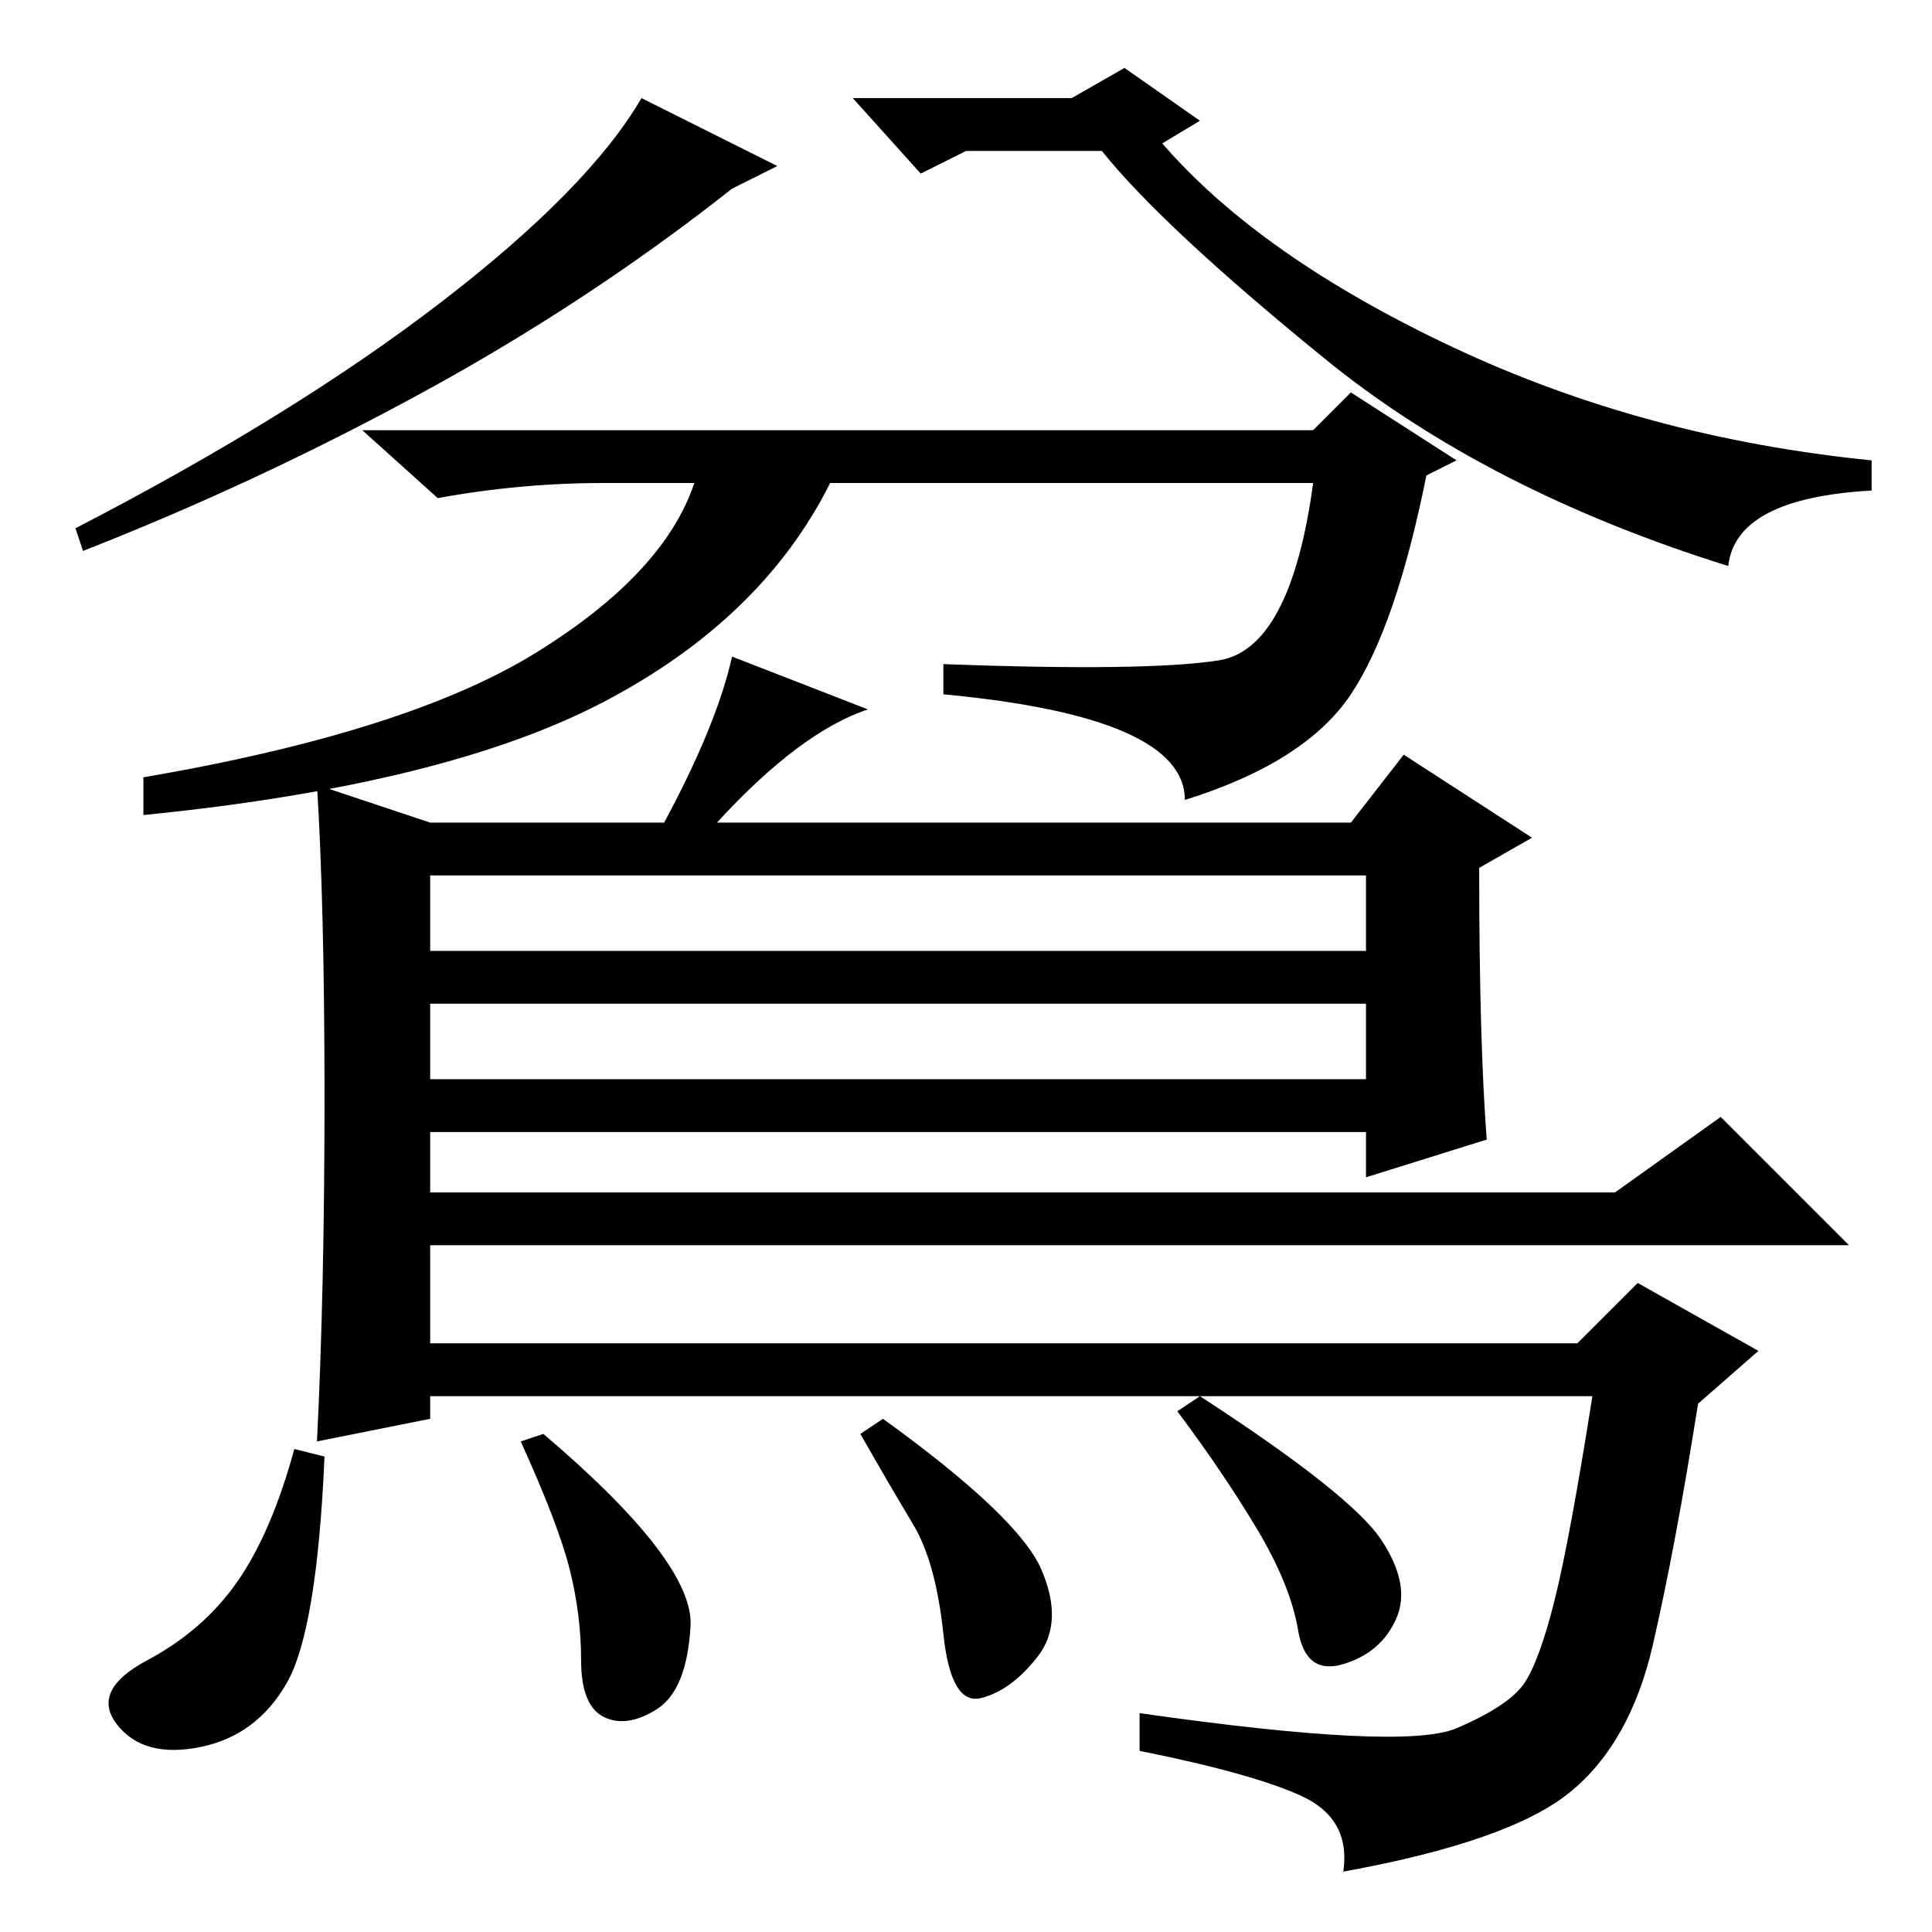 <?xml version="1.0" standalone="no"?>
<!DOCTYPE svg PUBLIC "-//W3C//DTD SVG 1.1//EN" "http://www.w3.org/Graphics/SVG/1.1/DTD/svg11.dtd" >
<svg xmlns="http://www.w3.org/2000/svg" xmlns:xlink="http://www.w3.org/1999/xlink" version="1.1" viewBox="0 -36 256 256">
  <g transform="matrix(1 0 0 -1 0 220)">
   <path fill="currentColor"
d="M103 234l-6 -3q-19 -15 -41 -27t-45 -21l-1 3q29 15 48.5 30t26.5 27zM154 237q13 -15 38.5 -27t55.5 -15v-4q-18 -1 -19 -10q-32 10 -53.5 27.5t-29.5 27.5h-18l-6 -3l-9 10h29l7 4l10 -7zM189 193q-4 -20 -10 -29t-22 -14q0 11 -32 14v4q27 -1 36.5 0.5t12.5 23.5h-64
q-9 -18 -30 -29t-61 -15v5q35 6 52 16.5t21 22.5h-12q-11 0 -22 -2l-10 9h126l5 5l14 -9zM43 110.5q0 25.5 -1 41.5l15 -5h31q7 13 9 22l18 -7q-9 -3 -20 -15h84l7 9l17 -11l-7 -4q0 -23 1 -36l-16 -5v6h-124v-8h157l14 10l17 -17h-188v-13h152l8 8l16 -9l-8 -7
q-3 -19 -6 -32t-11 -19.5t-30 -10.5q1 7 -5.5 10t-21.5 6v5q35 -5 42 -2t9 6t4 11t5 27h-154v-3l-15 -3q1 20 1 45.5zM181 140h-124v-10h124v10zM181 123h-124v-10h124v10zM183 52q4 -6 2 -10.5t-7 -6t-6 4.5t-5.5 13.5t-10.5 15.5l3 2q20 -13 24 -19zM91.5 40.5
q-0.5 -8.5 -4.5 -11t-7 -1t-3 7.5t-1.5 12t-6.5 17l3 1q20 -17 19.5 -25.5zM138 48q3 -7 -0.5 -11.5t-7.5 -5.5t-5 8.5t-4 14.5t-7 12l3 2q18 -13 21 -20zM38 33q-4 -7 -11.5 -8.5t-11 3t4 8.5t12 10.5t7.5 17.5l4 -1q-1 -23 -5 -30z" />
  </g>

</svg>
